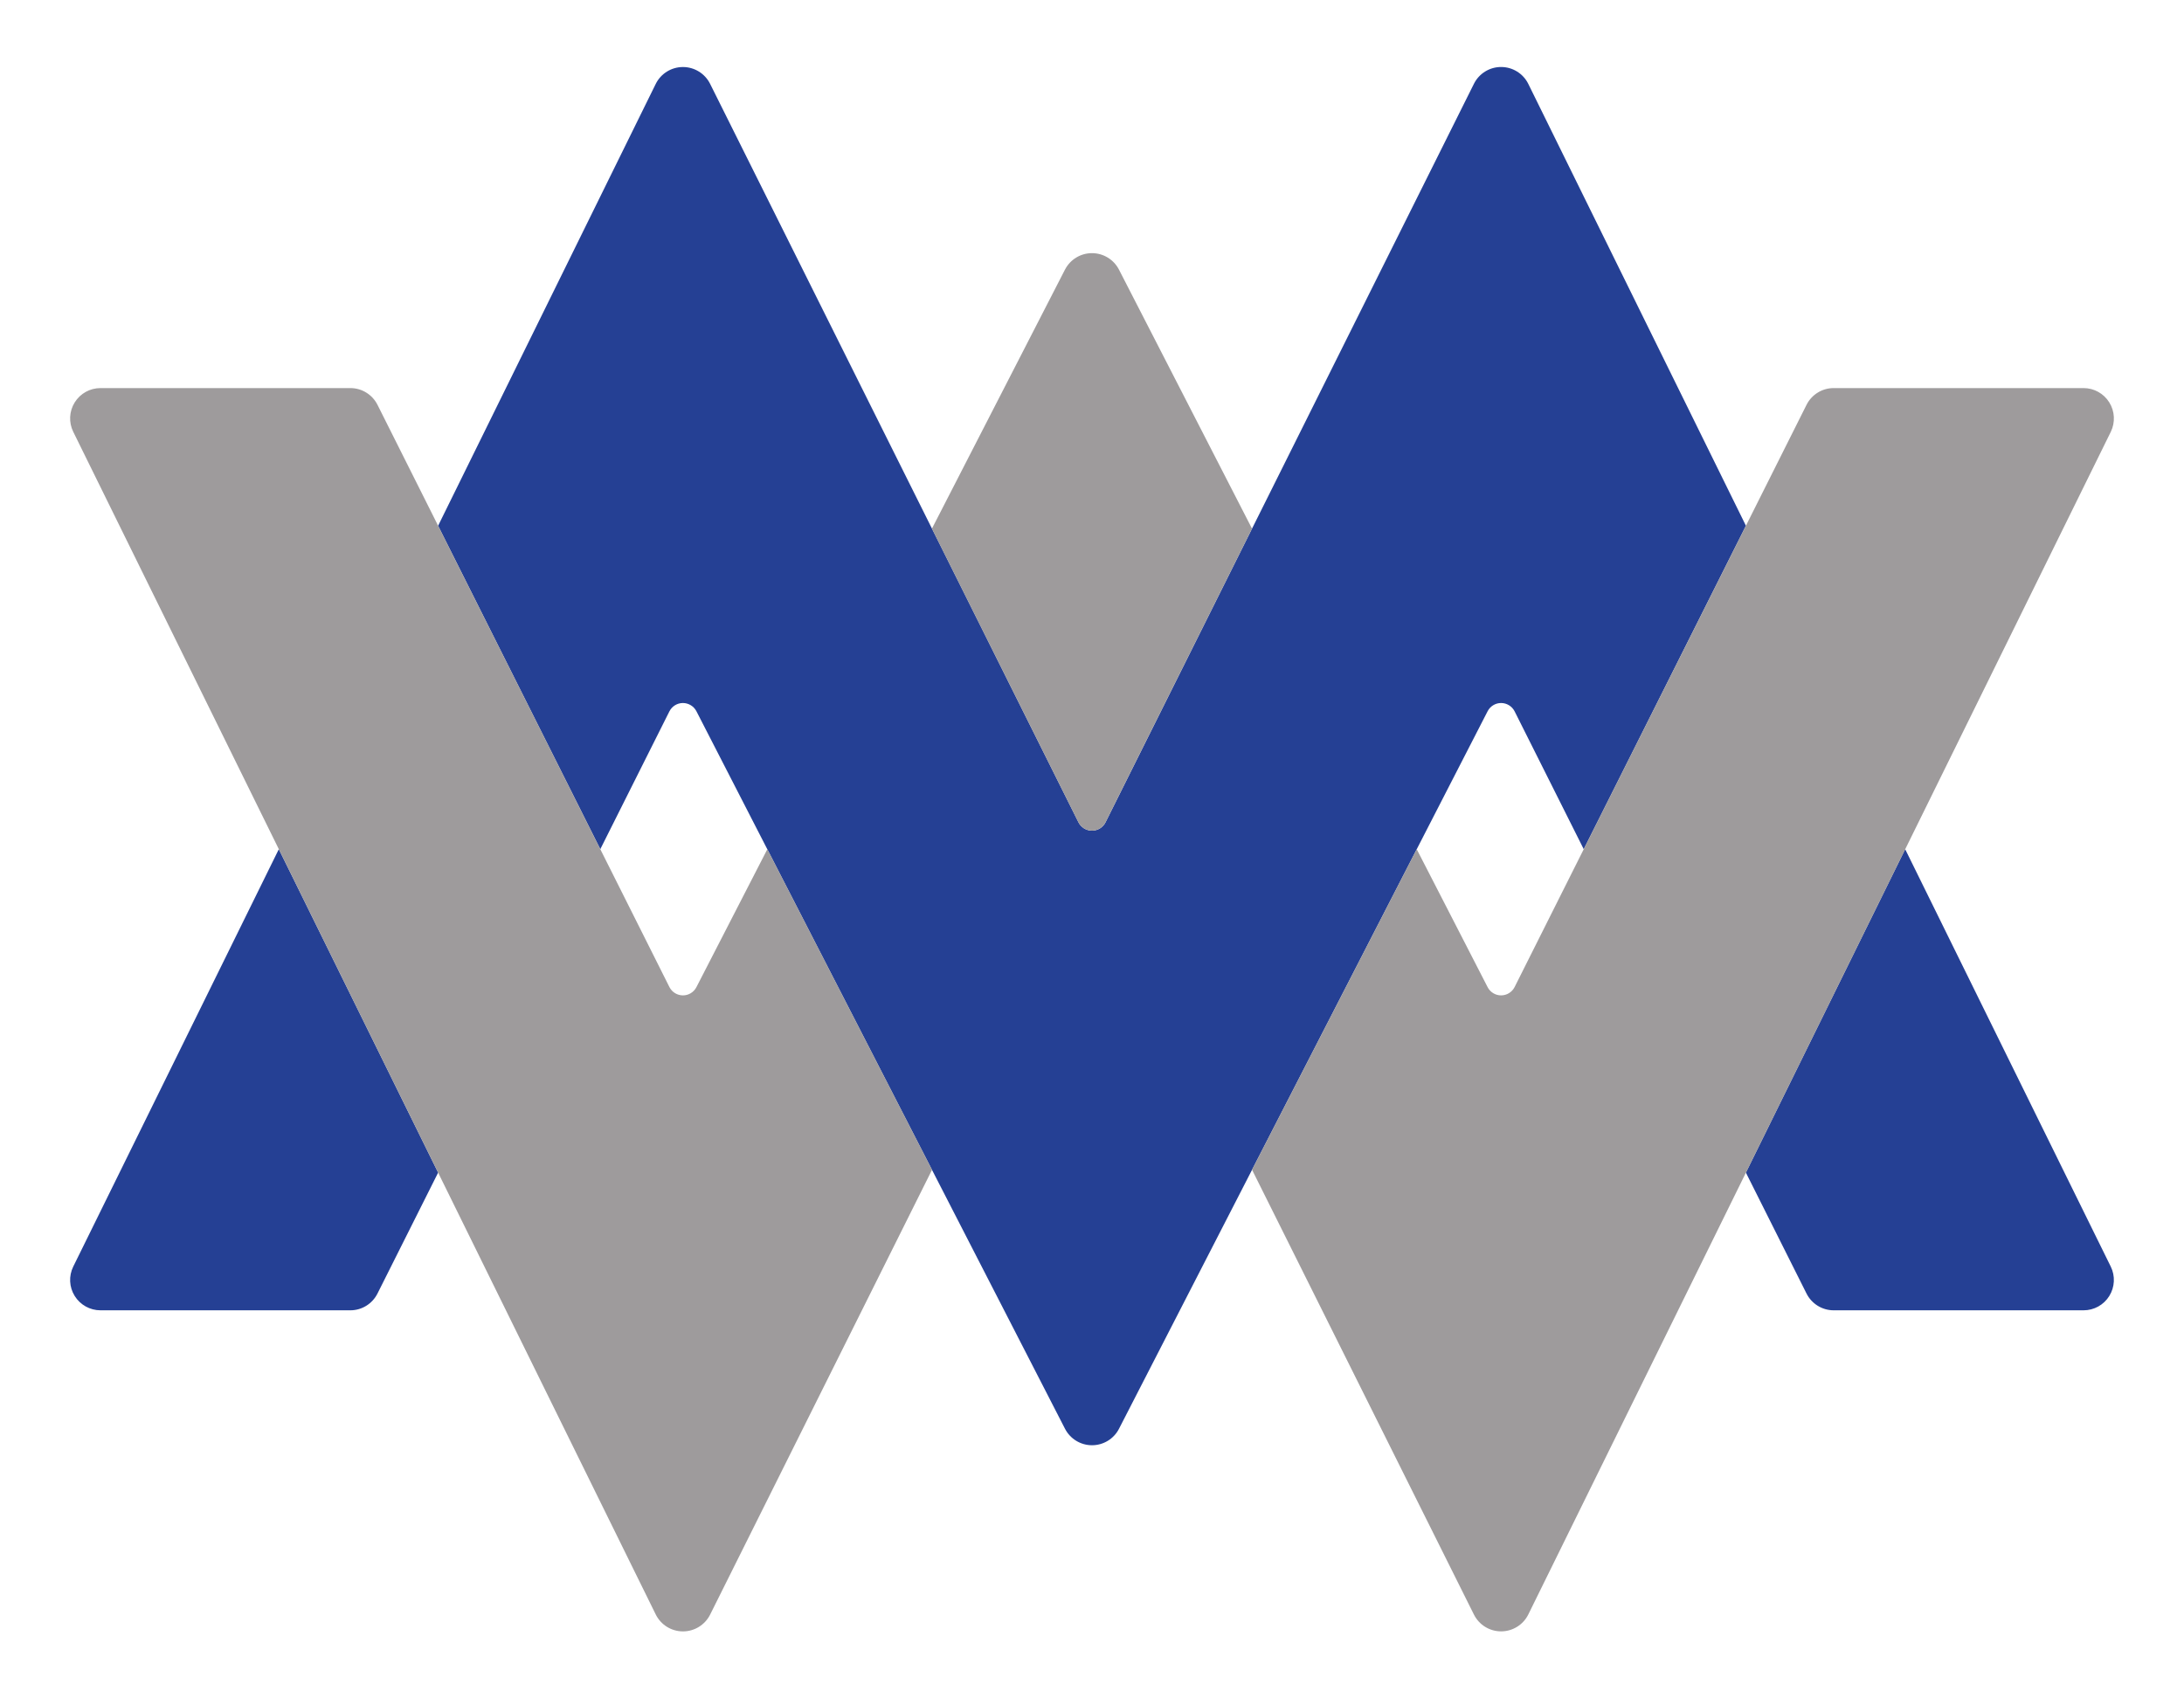 <svg version="1.1" id="logo-svg" xmlns="http://www.w3.org/2000/svg" viewBox="0 0 720 560" preserveAspectRatio="xMinYMin meet" xml:space="preserve">
<style>
#logo-svg path{transition:fill-opacity 1s ease,stroke-opacity 0.5s ease;}.a{fill:#254094;}.b{fill:#9E9B9C;}.c{fill:none;stroke:#254094;stroke-opacity:0;}.d{fill:none;stroke:#9E9B9C;stroke-opacity:0;}#logo-svg.vivus-init .a,#logo-svg.vivus-init .b{fill-opacity:0;}#logo-svg.vivus-init .c,#logo-svg.vivus-init .d{stroke-opacity:1;}
</style>
<path d="M595.56 426.52c1.7 3.38 5.16 5.52 8.94 5.52h82.38c3.46 0 6.67-1.78 8.49-4.72s2.01-6.6 0.48-9.7L628.08 280l-52.51 106.64L595.56 426.52z" class="a" data-ignore="true"/>
<path d="M197.9 280L144.43 173.36l71.74-145.68c1.68-3.41 5.15-5.57 8.95-5.58 3.8-0.01 7.28 2.14 8.98 5.54l121.43 243.48c0.85 1.7 2.58 2.77 4.47 2.77s3.63-1.07 4.47-2.77L485.91 27.63c1.7-3.4 5.17-5.55 8.98-5.54 3.8 0.01 7.27 2.17 8.95 5.58l71.74 145.68L522.11 280l-22.78-45.44c-0.84-1.68-2.56-2.75-4.44-2.76 -1.88-0.01-3.61 1.04-4.47 2.72L368.9 471.1c-1.71 3.34-5.15 5.43-8.9 5.43s-7.18-2.1-8.9-5.43L229.59 234.52c-0.86-1.67-2.59-2.72-4.47-2.72 -1.88 0.01-3.6 1.08-4.44 2.76L197.9 280z" class="a" data-ignore="true"/>
<path d="M124.44 426.52c-1.7 3.38-5.15 5.52-8.94 5.52H33.12c-3.45 0-6.66-1.78-8.49-4.72 -1.83-2.93-2.01-6.6-0.48-9.7L91.92 280l52.52 106.64L124.44 426.52z" class="a" data-ignore="true"/>
<path d="M695.37 132.68c-1.82-2.93-5.03-4.72-8.49-4.72h-82.38c-3.78 0-7.24 2.14-8.94 5.52l-19.99 39.88v0L522.11 280v0l-22.78 45.44c-0.84 1.68-2.56 2.75-4.44 2.76 -1.88 0.01-3.61-1.04-4.47-2.72L467.05 280l-54.29 105.7 73.15 146.66c1.7 3.4 5.17 5.55 8.98 5.54 3.8-0.01 7.27-2.17 8.95-5.58l192.03-389.94C697.38 139.28 697.2 135.61 695.37 132.68z" class="b" data-ignore="true"/>
<path d="M229.59 325.48c-0.86 1.68-2.59 2.73-4.47 2.72 -1.88-0.01-3.6-1.08-4.44-2.76l-96.23-191.96c-1.7-3.38-5.16-5.52-8.94-5.52H33.12c-3.45 0-6.66 1.78-8.49 4.72s-2.01 6.6-0.48 9.7l192.03 389.95c1.68 3.41 5.15 5.57 8.95 5.58 3.8 0.01 7.28-2.14 8.98-5.54l73.15-146.66 -54.29-105.7L229.59 325.48z" class="b" data-ignore="true"/>
<path d="M360 273.88c1.9 0 3.63-1.07 4.47-2.77l48.28-96.81 -43.86-85.4c-1.71-3.33-5.15-5.43-8.9-5.43s-7.18 2.1-8.9 5.43l-43.86 85.4 48.28 96.81C356.37 272.81 358.11 273.88 360 273.88z" class="b" data-ignore="true"/>
<path d="M144.44 386.64l-19.99 39.88c-1.7 3.38-5.15 5.52-8.94 5.52H33.12c-3.45 0-6.66-1.78-8.49-4.72 -1.83-2.93-2.01-6.6-0.48-9.7L91.92 280" class="c"/>
<path d="M144.43 173.36l71.74-145.68c1.68-3.41 5.15-5.57 8.95-5.58 3.8-0.01 7.28 2.14 8.98 5.54l121.43 243.48c0.85 1.7 2.58 2.77 4.47 2.77s3.63-1.07 4.47-2.77L485.91 27.63c1.7-3.4 5.17-5.55 8.98-5.54 3.8 0.01 7.27 2.17 8.95 5.58l71.74 145.68" class="c"/>
<path d="M575.57 386.64l19.99 39.88c1.7 3.38 5.16 5.52 8.94 5.52h82.38c3.46 0 6.67-1.78 8.49-4.72s2.01-6.6 0.48-9.7L628.08 280" class="c"/>
<path d="M522.11 280l-22.78-45.44c-0.84-1.68-2.56-2.75-4.44-2.76 -1.88-0.01-3.61 1.04-4.47 2.72L368.9 471.1c-1.71 3.34-5.15 5.43-8.9 5.43s-7.18-2.1-8.9-5.43L229.59 234.52c-0.86-1.67-2.59-2.72-4.47-2.72 -1.88 0.01-3.6 1.08-4.44 2.76L197.9 280" class="c"/>
<path d="M412.76 385.7l73.15 146.66c1.7 3.4 5.17 5.55 8.98 5.54 3.8-0.01 7.27-2.17 8.95-5.58l192.03-389.94c1.53-3.1 1.35-6.77-0.48-9.7 -1.82-2.93-5.03-4.72-8.49-4.72h-82.38c-3.78 0-7.24 2.14-8.94 5.52l-19.99 39.88v0L522.11 280v0l-22.78 45.44c-0.84 1.68-2.56 2.75-4.44 2.76 -1.88 0.01-3.61-1.04-4.47-2.72L467.05 280" class="d"/>
<path d="M412.76 174.3l-43.86-85.4c-1.71-3.33-5.15-5.43-8.9-5.43s-7.18 2.1-8.9 5.43l-43.86 85.4" class="d"/>
<path d="M252.95 280l-23.36 45.48c-0.86 1.68-2.59 2.73-4.47 2.72 -1.88-0.01-3.6-1.08-4.44-2.76l-96.23-191.96c-1.7-3.38-5.16-5.52-8.94-5.52H33.12c-3.45 0-6.66 1.78-8.49 4.72s-2.01 6.6-0.48 9.7l192.03 389.95c1.68 3.41 5.15 5.57 8.95 5.58 3.8 0.01 7.28-2.14 8.98-5.54l73.15-146.66" class="d"/>
</svg>
